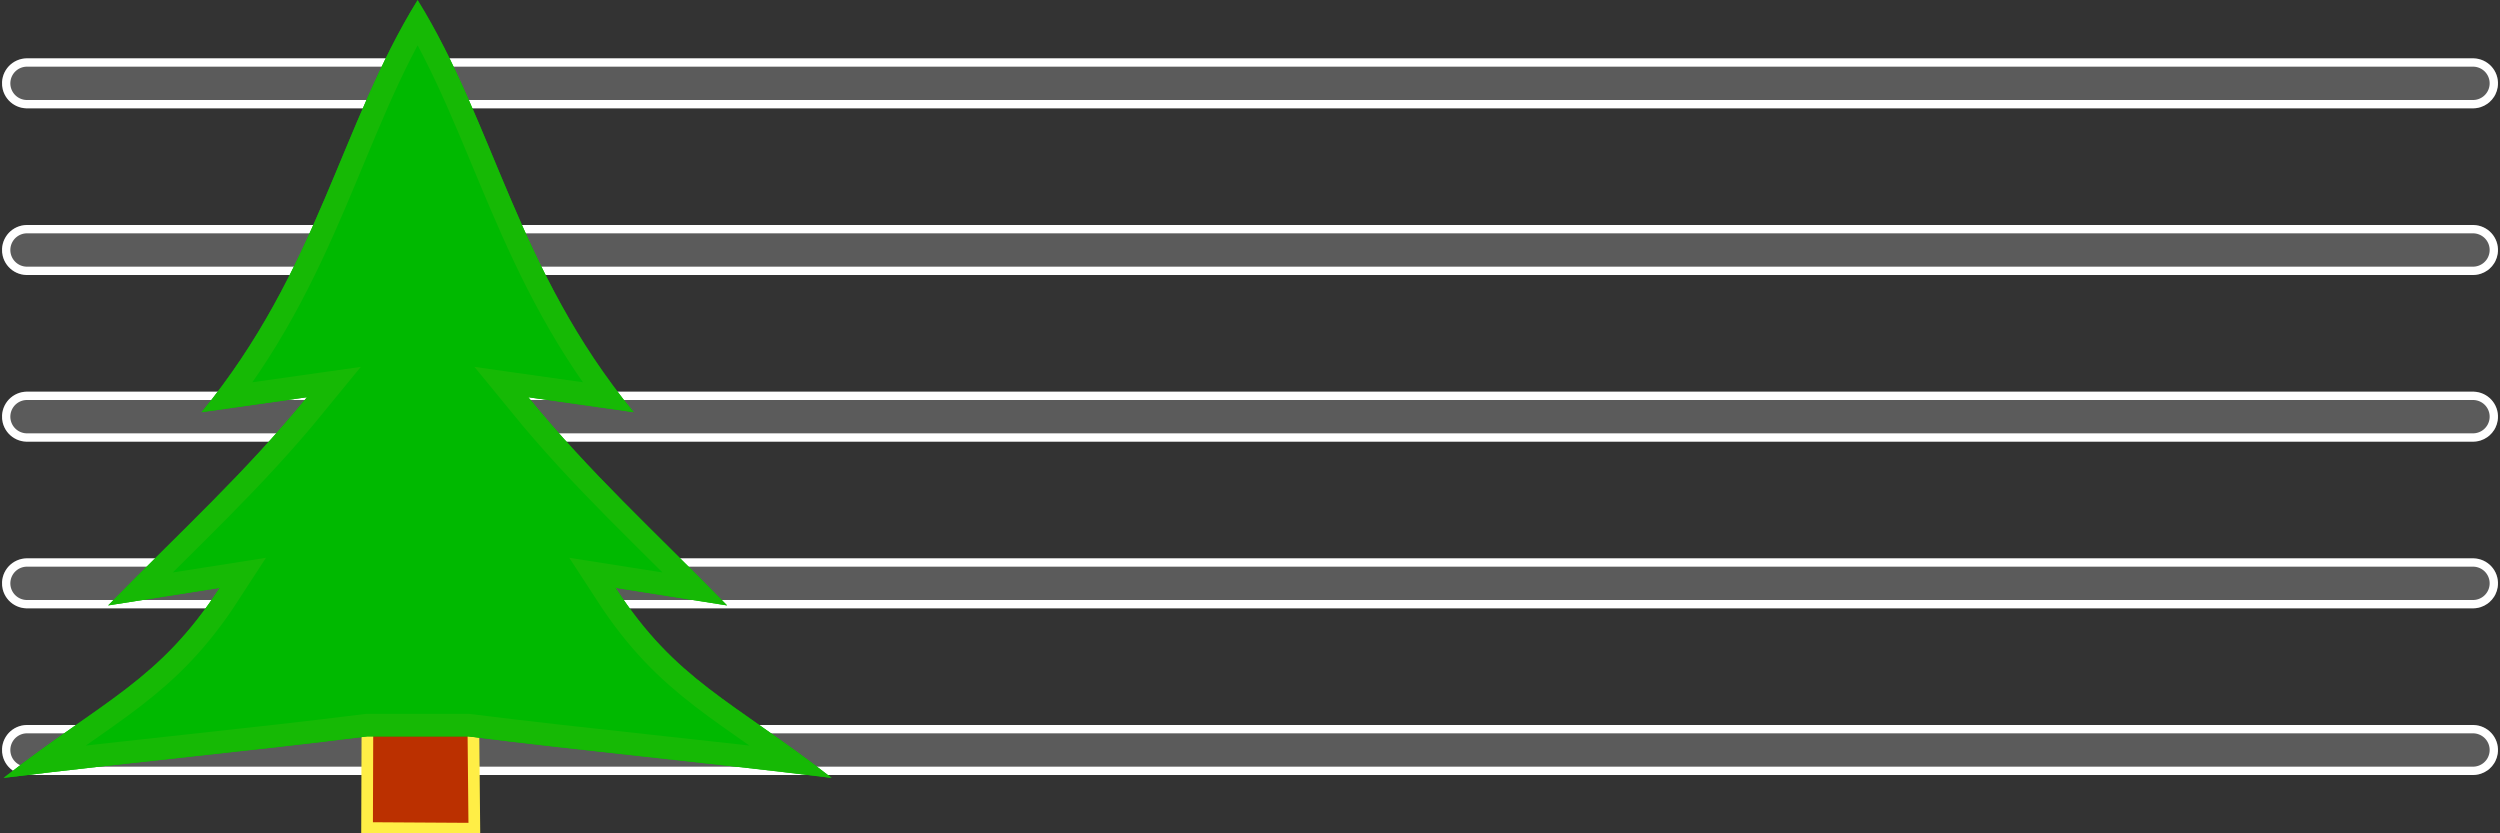 <svg version="1.1" viewBox="0 0 1500 500" xmlns="http://www.w3.org/2000/svg"><rect x="0" y="0" width="1500" height="500" fill="#333333" stroke="none"/><defs><clipPath id="c"><path d="m249.58 2.538c46.247 74.717 59.795 162.17 129.64 247.22l-63.258-8.972c37.208 45.573 74.866 79.6 119.3 124.91l-66.913-10.54c36.197 55.806 69.599 67.324 129.64 114.02-77.785-9.581-146.51-15.901-218.31-24.913l-60.22-6e-4c-71.788 9.011-140.52 15.331-218.31 24.913 60.042-46.699 93.446-58.217 129.64-114.02l-66.913 10.54c44.43-45.309 82.089-79.338 119.3-124.91l-63.258 8.972c69.846-85.043 83.396-172.49 129.64-247.22" fill="#16b905"/></clipPath><clipPath id="b"><path d="m16 35a15.002 15.002 0 0 0-1.496.096 15.002 15.002 0 0 0-2.928.637 15.002 15.002 0 0 0-1.4.535 15.002 15.002 0 0 0-2.607 1.473 15.002 15.002 0 0 0-1.182.924 15.002 15.002 0 0 0-2.057 2.178 15.002 15.002 0 0 0-.855 1.232 15.002 15.002 0 0 0-.727 1.31 15.002 15.002 0 0 0-1.047 2.807 15.002 15.002 0 0 0-.307 1.469 15.002 15.002 0 0 0-.16 1.49 15.002 15.002 0 0 0 .418 4.465 15.002 15.002 0 0 0 1.008 2.82 15.002 15.002 0 0 0 1.549 2.564 15.002 15.002 0 0 0 .959 1.152 15.002 15.002 0 0 0 4.826 3.5 15.002 15.002 0 0 0 2.836.963 15.002 15.002 0 0 0 2.971.381 15.002 15.002 0 0 0 .199.004h1468a15.002 15.002 0 0 0 1.496-.096 15.002 15.002 0 0 0 2.928-.637 15.002 15.002 0 0 0 4.008-2.008 15.002 15.002 0 0 0 1.182-.924 15.002 15.002 0 0 0 2.912-3.41 15.002 15.002 0 0 0 .727-1.31 15.002 15.002 0 0 0 1.353-4.275 15.002 15.002 0 0 0 .16-1.49 15.002 15.002 0 0 0 .01-1.5 15.002 15.002 0 0 0-1.436-5.785 15.002 15.002 0 0 0-.711-1.32 15.002 15.002 0 0 0-.838-1.244 15.002 15.002 0 0 0-2.027-2.205 15.002 15.002 0 0 0-1.168-.939 15.002 15.002 0 0 0-1.258-.818 15.002 15.002 0 0 0-1.332-.689 15.002 15.002 0 0 0-1.393-.553 15.002 15.002 0 0 0-1.443-.41 15.002 15.002 0 0 0-2.971-.381 15.002 15.002 0 0 0-.199-.004z" color="#000000" color-rendering="auto" dominant-baseline="auto" fill="#fff" fill-opacity=".196" image-rendering="auto" shape-rendering="auto" solid-color="#000000" style="font-feature-settings:normal;font-variant-alternates:normal;font-variant-caps:normal;font-variant-ligatures:normal;font-variant-numeric:normal;font-variant-position:normal;isolation:auto;mix-blend-mode:normal;shape-padding:0;text-decoration-color:#000000;text-decoration-line:none;text-decoration-style:solid;text-indent:0;text-orientation:mixed;text-transform:none;white-space:normal"/></clipPath></defs><g fill="#fff" fill-opacity=".196" shape-rendering="auto" stroke="#fff" stroke-linecap="round" stroke-linejoin="round" stroke-width="10"><path d="m16 35a15.002 15.002 0 0 0-1.496.096 15.002 15.002 0 0 0-2.928.637 15.002 15.002 0 0 0-1.4.535 15.002 15.002 0 0 0-2.607 1.473 15.002 15.002 0 0 0-1.182.924 15.002 15.002 0 0 0-2.057 2.178 15.002 15.002 0 0 0-.855 1.232 15.002 15.002 0 0 0-.727 1.31 15.002 15.002 0 0 0-1.047 2.807 15.002 15.002 0 0 0-.307 1.469 15.002 15.002 0 0 0-.16 1.49 15.002 15.002 0 0 0 .418 4.465 15.002 15.002 0 0 0 1.008 2.82 15.002 15.002 0 0 0 1.549 2.564 15.002 15.002 0 0 0 .959 1.152 15.002 15.002 0 0 0 4.826 3.5 15.002 15.002 0 0 0 2.836.963 15.002 15.002 0 0 0 2.971.381 15.002 15.002 0 0 0 .199.004h1468a15.002 15.002 0 0 0 1.496-.096 15.002 15.002 0 0 0 2.928-.637 15.002 15.002 0 0 0 4.008-2.008 15.002 15.002 0 0 0 1.182-.924 15.002 15.002 0 0 0 2.912-3.41 15.002 15.002 0 0 0 .727-1.31 15.002 15.002 0 0 0 1.353-4.275 15.002 15.002 0 0 0 .16-1.49 15.002 15.002 0 0 0 .01-1.5 15.002 15.002 0 0 0-1.436-5.785 15.002 15.002 0 0 0-.711-1.32 15.002 15.002 0 0 0-.838-1.244 15.002 15.002 0 0 0-2.027-2.205 15.002 15.002 0 0 0-1.168-.939 15.002 15.002 0 0 0-1.258-.818 15.002 15.002 0 0 0-1.332-.689 15.002 15.002 0 0 0-1.393-.553 15.002 15.002 0 0 0-1.443-.41 15.002 15.002 0 0 0-2.971-.381 15.002 15.002 0 0 0-.199-.004z" clip-path="url(#b)" color="#000000" color-rendering="auto" dominant-baseline="auto" image-rendering="auto" solid-color="#000000" style="font-feature-settings:normal;font-variant-alternates:normal;font-variant-caps:normal;font-variant-ligatures:normal;font-variant-numeric:normal;font-variant-position:normal;isolation:auto;mix-blend-mode:normal;shape-padding:0;text-decoration-color:#000000;text-decoration-line:none;text-decoration-style:solid;text-indent:0;text-orientation:mixed;text-transform:none;white-space:normal"/><path transform="translate(0,100)" d="m16 35a15.002 15.002 0 0 0-1.496.096 15.002 15.002 0 0 0-2.928.637 15.002 15.002 0 0 0-1.4.535 15.002 15.002 0 0 0-2.607 1.473 15.002 15.002 0 0 0-1.182.924 15.002 15.002 0 0 0-2.057 2.178 15.002 15.002 0 0 0-.855 1.232 15.002 15.002 0 0 0-.727 1.31 15.002 15.002 0 0 0-1.047 2.807 15.002 15.002 0 0 0-.307 1.469 15.002 15.002 0 0 0-.16 1.49 15.002 15.002 0 0 0 .418 4.465 15.002 15.002 0 0 0 1.008 2.82 15.002 15.002 0 0 0 1.549 2.564 15.002 15.002 0 0 0 .959 1.152 15.002 15.002 0 0 0 4.826 3.5 15.002 15.002 0 0 0 2.836.963 15.002 15.002 0 0 0 2.971.381 15.002 15.002 0 0 0 .199.004h1468a15.002 15.002 0 0 0 1.496-.096 15.002 15.002 0 0 0 2.928-.637 15.002 15.002 0 0 0 4.008-2.008 15.002 15.002 0 0 0 1.182-.924 15.002 15.002 0 0 0 2.912-3.41 15.002 15.002 0 0 0 .727-1.31 15.002 15.002 0 0 0 1.353-4.275 15.002 15.002 0 0 0 .16-1.49 15.002 15.002 0 0 0 .01-1.5 15.002 15.002 0 0 0-1.436-5.785 15.002 15.002 0 0 0-.711-1.32 15.002 15.002 0 0 0-.838-1.244 15.002 15.002 0 0 0-2.027-2.205 15.002 15.002 0 0 0-1.168-.939 15.002 15.002 0 0 0-1.258-.818 15.002 15.002 0 0 0-1.332-.689 15.002 15.002 0 0 0-1.393-.553 15.002 15.002 0 0 0-1.443-.41 15.002 15.002 0 0 0-2.971-.381 15.002 15.002 0 0 0-.199-.004z" clip-path="url(#b)" color="#000000" color-rendering="auto" dominant-baseline="auto" image-rendering="auto" solid-color="#000000" style="font-feature-settings:normal;font-variant-alternates:normal;font-variant-caps:normal;font-variant-ligatures:normal;font-variant-numeric:normal;font-variant-position:normal;isolation:auto;mix-blend-mode:normal;shape-padding:0;text-decoration-color:#000000;text-decoration-line:none;text-decoration-style:solid;text-indent:0;text-orientation:mixed;text-transform:none;white-space:normal"/><path transform="translate(0,200)" d="m16 35a15.002 15.002 0 0 0-1.496.096 15.002 15.002 0 0 0-2.928.637 15.002 15.002 0 0 0-1.4.535 15.002 15.002 0 0 0-2.607 1.473 15.002 15.002 0 0 0-1.182.924 15.002 15.002 0 0 0-2.057 2.178 15.002 15.002 0 0 0-.855 1.232 15.002 15.002 0 0 0-.727 1.31 15.002 15.002 0 0 0-1.047 2.807 15.002 15.002 0 0 0-.307 1.469 15.002 15.002 0 0 0-.16 1.49 15.002 15.002 0 0 0 .418 4.465 15.002 15.002 0 0 0 1.008 2.82 15.002 15.002 0 0 0 1.549 2.564 15.002 15.002 0 0 0 .959 1.152 15.002 15.002 0 0 0 4.826 3.5 15.002 15.002 0 0 0 2.836.963 15.002 15.002 0 0 0 2.971.381 15.002 15.002 0 0 0 .199.004h1468a15.002 15.002 0 0 0 1.496-.096 15.002 15.002 0 0 0 2.928-.637 15.002 15.002 0 0 0 4.008-2.008 15.002 15.002 0 0 0 1.182-.924 15.002 15.002 0 0 0 2.912-3.41 15.002 15.002 0 0 0 .727-1.31 15.002 15.002 0 0 0 1.353-4.275 15.002 15.002 0 0 0 .16-1.49 15.002 15.002 0 0 0 .01-1.5 15.002 15.002 0 0 0-1.436-5.785 15.002 15.002 0 0 0-.711-1.32 15.002 15.002 0 0 0-.838-1.244 15.002 15.002 0 0 0-2.027-2.205 15.002 15.002 0 0 0-1.168-.939 15.002 15.002 0 0 0-1.258-.818 15.002 15.002 0 0 0-1.332-.689 15.002 15.002 0 0 0-1.393-.553 15.002 15.002 0 0 0-1.443-.41 15.002 15.002 0 0 0-2.971-.381 15.002 15.002 0 0 0-.199-.004z" clip-path="url(#b)" color="#000000" color-rendering="auto" dominant-baseline="auto" image-rendering="auto" solid-color="#000000" style="font-feature-settings:normal;font-variant-alternates:normal;font-variant-caps:normal;font-variant-ligatures:normal;font-variant-numeric:normal;font-variant-position:normal;isolation:auto;mix-blend-mode:normal;shape-padding:0;text-decoration-color:#000000;text-decoration-line:none;text-decoration-style:solid;text-indent:0;text-orientation:mixed;text-transform:none;white-space:normal"/><path transform="translate(0,300)" d="m16 35a15.002 15.002 0 0 0-1.496.096 15.002 15.002 0 0 0-2.928.637 15.002 15.002 0 0 0-1.4.535 15.002 15.002 0 0 0-2.607 1.473 15.002 15.002 0 0 0-1.182.924 15.002 15.002 0 0 0-2.057 2.178 15.002 15.002 0 0 0-.855 1.232 15.002 15.002 0 0 0-.727 1.31 15.002 15.002 0 0 0-1.047 2.807 15.002 15.002 0 0 0-.307 1.469 15.002 15.002 0 0 0-.16 1.49 15.002 15.002 0 0 0 .418 4.465 15.002 15.002 0 0 0 1.008 2.82 15.002 15.002 0 0 0 1.549 2.564 15.002 15.002 0 0 0 .959 1.152 15.002 15.002 0 0 0 4.826 3.5 15.002 15.002 0 0 0 2.836.963 15.002 15.002 0 0 0 2.971.381 15.002 15.002 0 0 0 .199.004h1468a15.002 15.002 0 0 0 1.496-.096 15.002 15.002 0 0 0 2.928-.637 15.002 15.002 0 0 0 4.008-2.008 15.002 15.002 0 0 0 1.182-.924 15.002 15.002 0 0 0 2.912-3.41 15.002 15.002 0 0 0 .727-1.31 15.002 15.002 0 0 0 1.353-4.275 15.002 15.002 0 0 0 .16-1.49 15.002 15.002 0 0 0 .01-1.5 15.002 15.002 0 0 0-1.436-5.785 15.002 15.002 0 0 0-.711-1.32 15.002 15.002 0 0 0-.838-1.244 15.002 15.002 0 0 0-2.027-2.205 15.002 15.002 0 0 0-1.168-.939 15.002 15.002 0 0 0-1.258-.818 15.002 15.002 0 0 0-1.332-.689 15.002 15.002 0 0 0-1.393-.553 15.002 15.002 0 0 0-1.443-.41 15.002 15.002 0 0 0-2.971-.381 15.002 15.002 0 0 0-.199-.004z" clip-path="url(#b)" color="#000000" color-rendering="auto" dominant-baseline="auto" image-rendering="auto" solid-color="#000000" style="font-feature-settings:normal;font-variant-alternates:normal;font-variant-caps:normal;font-variant-ligatures:normal;font-variant-numeric:normal;font-variant-position:normal;isolation:auto;mix-blend-mode:normal;shape-padding:0;text-decoration-color:#000000;text-decoration-line:none;text-decoration-style:solid;text-indent:0;text-orientation:mixed;text-transform:none;white-space:normal"/><path transform="translate(0,400)" d="m16 35a15.002 15.002 0 0 0-1.496.096 15.002 15.002 0 0 0-2.928.637 15.002 15.002 0 0 0-1.4.535 15.002 15.002 0 0 0-2.607 1.473 15.002 15.002 0 0 0-1.182.924 15.002 15.002 0 0 0-2.057 2.178 15.002 15.002 0 0 0-.855 1.232 15.002 15.002 0 0 0-.727 1.31 15.002 15.002 0 0 0-1.047 2.807 15.002 15.002 0 0 0-.307 1.469 15.002 15.002 0 0 0-.16 1.49 15.002 15.002 0 0 0 .418 4.465 15.002 15.002 0 0 0 1.008 2.82 15.002 15.002 0 0 0 1.549 2.564 15.002 15.002 0 0 0 .959 1.152 15.002 15.002 0 0 0 4.826 3.5 15.002 15.002 0 0 0 2.836.963 15.002 15.002 0 0 0 2.971.381 15.002 15.002 0 0 0 .199.004h1468a15.002 15.002 0 0 0 1.496-.096 15.002 15.002 0 0 0 2.928-.637 15.002 15.002 0 0 0 4.008-2.008 15.002 15.002 0 0 0 1.182-.924 15.002 15.002 0 0 0 2.912-3.41 15.002 15.002 0 0 0 .727-1.31 15.002 15.002 0 0 0 1.353-4.275 15.002 15.002 0 0 0 .16-1.49 15.002 15.002 0 0 0 .01-1.5 15.002 15.002 0 0 0-1.436-5.785 15.002 15.002 0 0 0-.711-1.32 15.002 15.002 0 0 0-.838-1.244 15.002 15.002 0 0 0-2.027-2.205 15.002 15.002 0 0 0-1.168-.939 15.002 15.002 0 0 0-1.258-.818 15.002 15.002 0 0 0-1.332-.689 15.002 15.002 0 0 0-1.393-.553 15.002 15.002 0 0 0-1.443-.41 15.002 15.002 0 0 0-2.971-.381 15.002 15.002 0 0 0-.199-.004z" clip-path="url(#b)" color="#000000" color-rendering="auto" dominant-baseline="auto" image-rendering="auto" solid-color="#000000" style="font-feature-settings:normal;font-variant-alternates:normal;font-variant-caps:normal;font-variant-ligatures:normal;font-variant-numeric:normal;font-variant-position:normal;isolation:auto;mix-blend-mode:normal;shape-padding:0;text-decoration-color:#000000;text-decoration-line:none;text-decoration-style:solid;text-indent:0;text-orientation:mixed;text-transform:none;white-space:normal"/></g><g transform="translate(-571.34 27.498)"><path d="m791.81 403.1-.227 66.225 64.361.403-.67-68.94z" fill="#bb3000" stroke="#ffee46" stroke-width="7"/><path transform="translate(572.35 -29.938)" d="m249.58 2.538c46.247 74.717 59.795 162.17 129.64 247.22l-63.258-8.972c37.208 45.573 74.866 79.6 119.3 124.91l-66.913-10.54c36.197 55.806 69.599 67.324 129.64 114.02-77.785-9.581-146.51-15.901-218.31-24.913l-60.22-6e-4c-71.788 9.011-140.52 15.331-218.31 24.913 60.042-46.699 93.446-58.217 129.64-114.02l-66.913 10.54c44.43-45.309 82.089-79.338 119.3-124.91l-63.258 8.972c69.846-85.043 83.396-172.49 129.64-247.22" clip-path="url(#c)" fill="#00b900" stroke="#16b905" stroke-width="27"/></g></svg>

